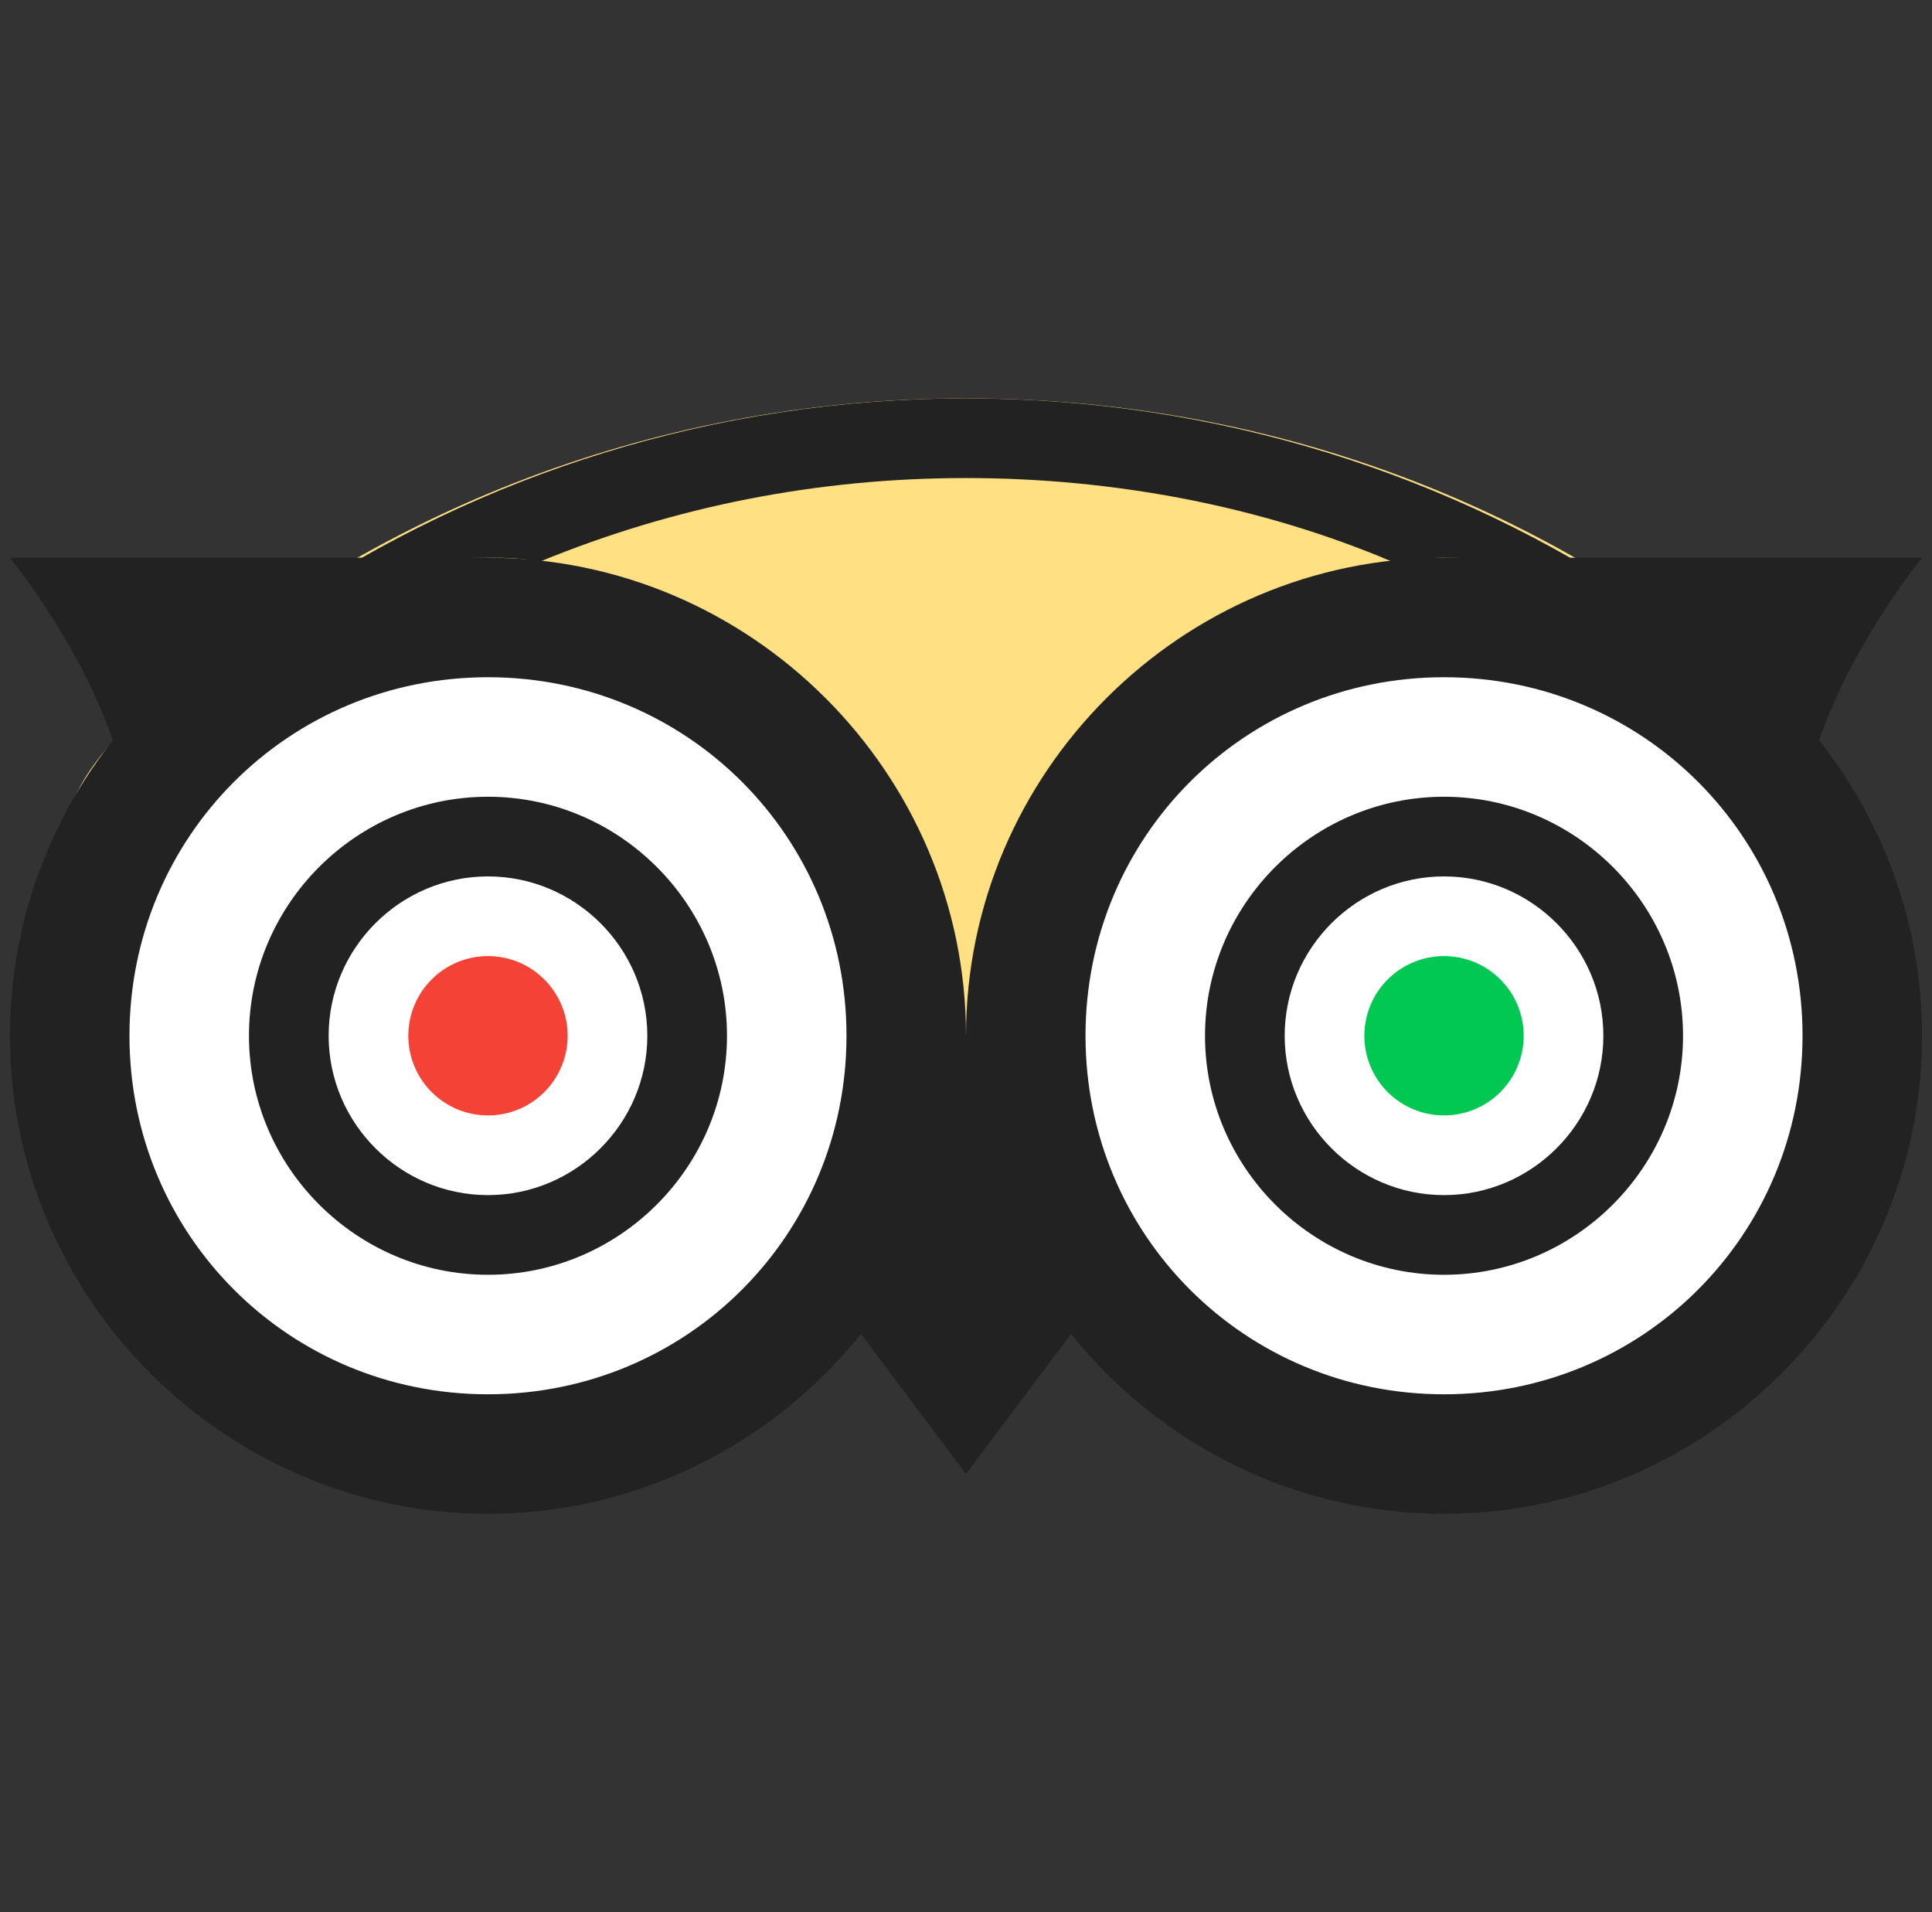 <?xml version="1.0" encoding="UTF-8" standalone="no"?><svg width='97' height='96' viewBox='0 0 97 96' fill='none' xmlns='http://www.w3.org/2000/svg'>
<rect x="0" y="0" width="97" height="96" fill="#333333" stroke="none"/>
<g clip-path='url(#clip0_144_237)'>
<path d='M48.5 58C14.3 58 -5.7 47.4 6.9 36C17.9 26 32.5 20 48.5 20C62.9 20 76.1 24.8 86.5 33C101.1 44.4 82.7 58 48.5 58Z' fill='#FFE082'/>
<path d='M46.5 52C46.5 64.2 36.7 74 24.5 74C12.3 74 2.5 64.2 2.5 52C2.5 39.8 12.3 30 24.5 30C36.7 30 46.5 39.8 46.5 52ZM72.5 30C60.3 30 50.5 39.8 50.5 52C50.5 64.2 60.3 74 72.5 74C84.7 74 94.5 64.2 94.5 52C94.5 39.8 84.7 30 72.5 30Z' fill='white'/>
<path d='M24.5 48C23.439 48 22.422 48.421 21.672 49.172C20.921 49.922 20.5 50.939 20.5 52C20.5 53.061 20.921 54.078 21.672 54.828C22.422 55.579 23.439 56 24.5 56C25.561 56 26.578 55.579 27.328 54.828C28.079 54.078 28.5 53.061 28.5 52C28.5 50.939 28.079 49.922 27.328 49.172C26.578 48.421 25.561 48 24.5 48Z' fill='#F44336'/>
<path d='M72.5 48C71.439 48 70.422 48.421 69.672 49.172C68.921 49.922 68.5 50.939 68.5 52C68.5 53.061 68.921 54.078 69.672 54.828C70.422 55.579 71.439 56 72.5 56C73.561 56 74.578 55.579 75.328 54.828C76.079 54.078 76.5 53.061 76.5 52C76.5 50.939 76.079 49.922 75.328 49.172C74.578 48.421 73.561 48 72.5 48Z' fill='#00C853'/>
<path d='M24.5 34C34.5 34 42.5 42 42.5 52C42.5 62 34.5 70 24.5 70C14.5 70 6.5 62 6.5 52C6.5 42 14.5 34 24.5 34ZM24.5 28C11.3 28 0.5 38.8 0.5 52C0.5 65.2 11.3 76 24.5 76C37.7 76 48.5 65.2 48.5 52C48.5 38.8 37.7 28 24.5 28Z' fill='#222222'/>
<path d='M24.5 44C28.9 44 32.5 47.6 32.5 52C32.5 56.4 28.9 60 24.5 60C20.1 60 16.5 56.4 16.5 52C16.5 47.6 20.1 44 24.5 44ZM24.5 40C17.9 40 12.5 45.4 12.5 52C12.5 58.6 17.9 64 24.5 64C31.1 64 36.5 58.6 36.5 52C36.5 45.4 31.1 40 24.5 40ZM72.5 34C82.5 34 90.5 42 90.5 52C90.5 62 82.5 70 72.5 70C62.5 70 54.5 62 54.5 52C54.5 42 62.5 34 72.5 34ZM72.5 28C59.3 28 48.5 38.8 48.5 52C48.5 65.2 59.3 76 72.5 76C85.7 76 96.5 65.2 96.5 52C96.5 38.8 85.7 28 72.5 28Z' fill='#222222'/>
<path d='M72.5 44C76.9 44 80.5 47.6 80.5 52C80.5 56.4 76.9 60 72.5 60C68.1 60 64.5 56.4 64.5 52C64.5 47.6 68.1 44 72.5 44ZM72.5 40C65.9 40 60.5 45.4 60.5 52C60.5 58.6 65.9 64 72.5 64C79.1 64 84.5 58.6 84.5 52C84.5 45.4 79.1 40 72.5 40ZM48.5 52L42.5 66L48.5 74V52ZM48.5 52L54.5 66L48.5 74V52ZM72.5 28H96.5C96.5 28 90.3 35.6 90.5 42C84.7 32 72.5 28 72.5 28ZM24.5 28H0.5C0.5 28 6.7 35.6 6.5 42C12.3 32 24.5 28 24.5 28Z' fill='#222222'/>
<path d='M48.5 20C35.9 20 24.1 23.8 14.3 30.4C17.3 28.8 20.9 28 24.5 28C25.3 28 26.1 28 27.1 28.2C33.9 25.4 41.1 24 48.5 24C55.9 24 63.3 25.4 69.9 28.2C70.7 28.2 71.5 28 72.5 28C76.1 28 79.7 28.8 82.7 30.4C72.9 23.8 61.1 20 48.5 20Z' fill='#222222'/>
</g>
<defs>
<clipPath id='clip0_144_237'>
<rect width='96' height='96' fill='white' transform='translate(0.5)'/>
</clipPath>
</defs>
</svg>
